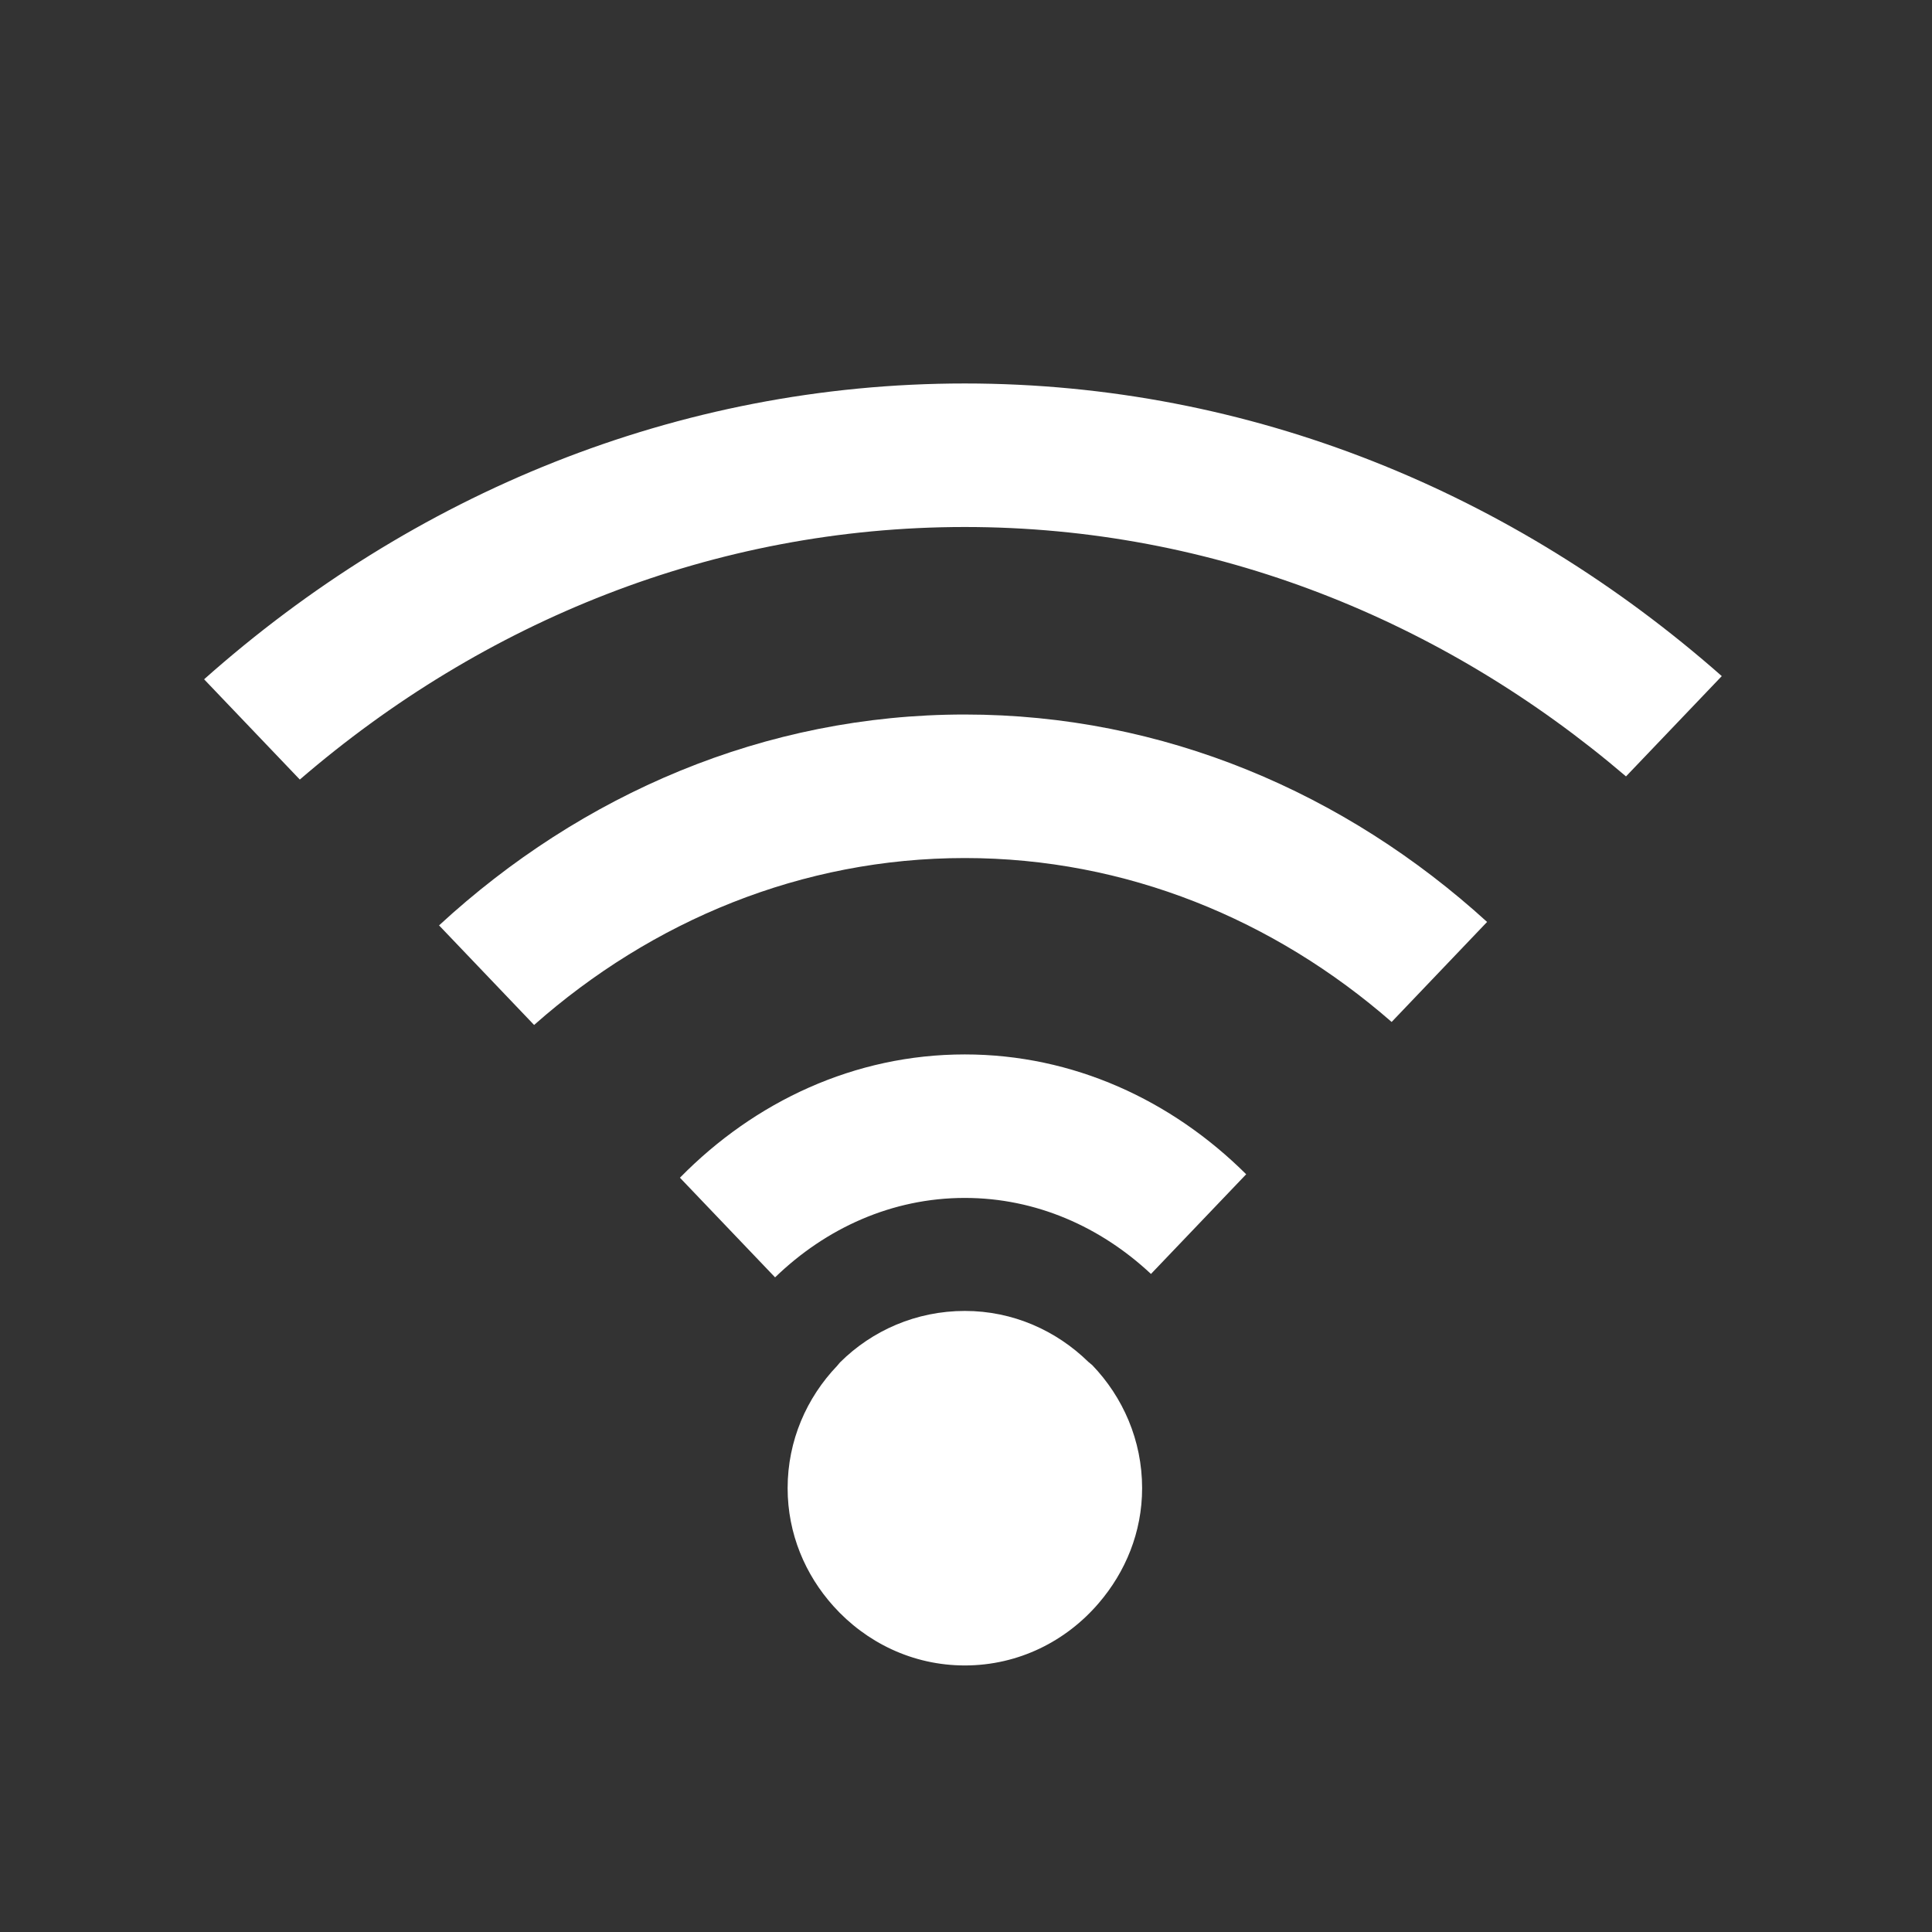 <?xml version="1.0" encoding="utf-8"?>
<!-- Generator: Adobe Illustrator 16.0.0, SVG Export Plug-In . SVG Version: 6.00 Build 0)  -->
<!DOCTYPE svg PUBLIC "-//W3C//DTD SVG 1.1//EN" "http://www.w3.org/Graphics/SVG/1.1/DTD/svg11.dtd">
<svg version="1.1" id="Layer_2" xmlns="http://www.w3.org/2000/svg" xmlns:xlink="http://www.w3.org/1999/xlink" x="0px" y="0px"
	 width="200px" height="200px" viewBox="0 0 200 200" enable-background="new 0 0 200 200" xml:space="preserve">
<rect x="0" y="0" width="200" height="200" fill="#333333" stroke="none"/>
<g id="WIFI">
	<g>
		<path fill="#fff" d="M113.066,141.314c-0.121-0.119-0.28-0.215-0.4-0.332c-3.309-3.235-7.796-5.275-12.783-5.275
			c-5.033,0-9.602,2.025-12.916,5.32c-0.109,0.109-0.193,0.246-0.303,0.359c-3.154,3.297-5.129,7.741-5.129,12.666
			c0,4.713,1.82,8.965,4.741,12.213c3.357,3.741,8.181,6.142,13.6,6.142c5.583,0,10.515-2.533,13.867-6.454
			c2.759-3.211,4.489-7.336,4.489-11.898C118.232,149.1,116.244,144.622,113.066,141.314z"/>
		<path fill="#fff" d="M99.873,39.697c-29.827,0-57.231,11.497-78.745,30.623l9.909,10.379
			C50.005,64.355,73.9,54.555,99.873,54.555c25.801,0,49.547,9.671,68.45,25.818l9.915-10.383
			C156.773,51.069,129.527,39.697,99.873,39.697z"/>
		<path fill="#fff" d="M45.451,95.796l9.839,10.308c12.204-10.789,27.706-17.28,44.583-17.28c16.706,0,32.05,6.377,44.189,16.968
			l9.881-10.353c-14.68-13.37-33.51-21.473-54.07-21.473C79.139,73.966,60.175,82.219,45.451,95.796z"/>
		<path fill="#fff" d="M70.387,121.917l9.849,10.315c5.249-5.08,12.094-8.223,19.637-8.223c7.367,0,14.072,2.998,19.275,7.87
			l9.857-10.319c-7.717-7.675-17.912-12.406-29.133-12.406C88.478,109.154,78.132,114.023,70.387,121.917z"/>
	</g>
</g>
</svg>
